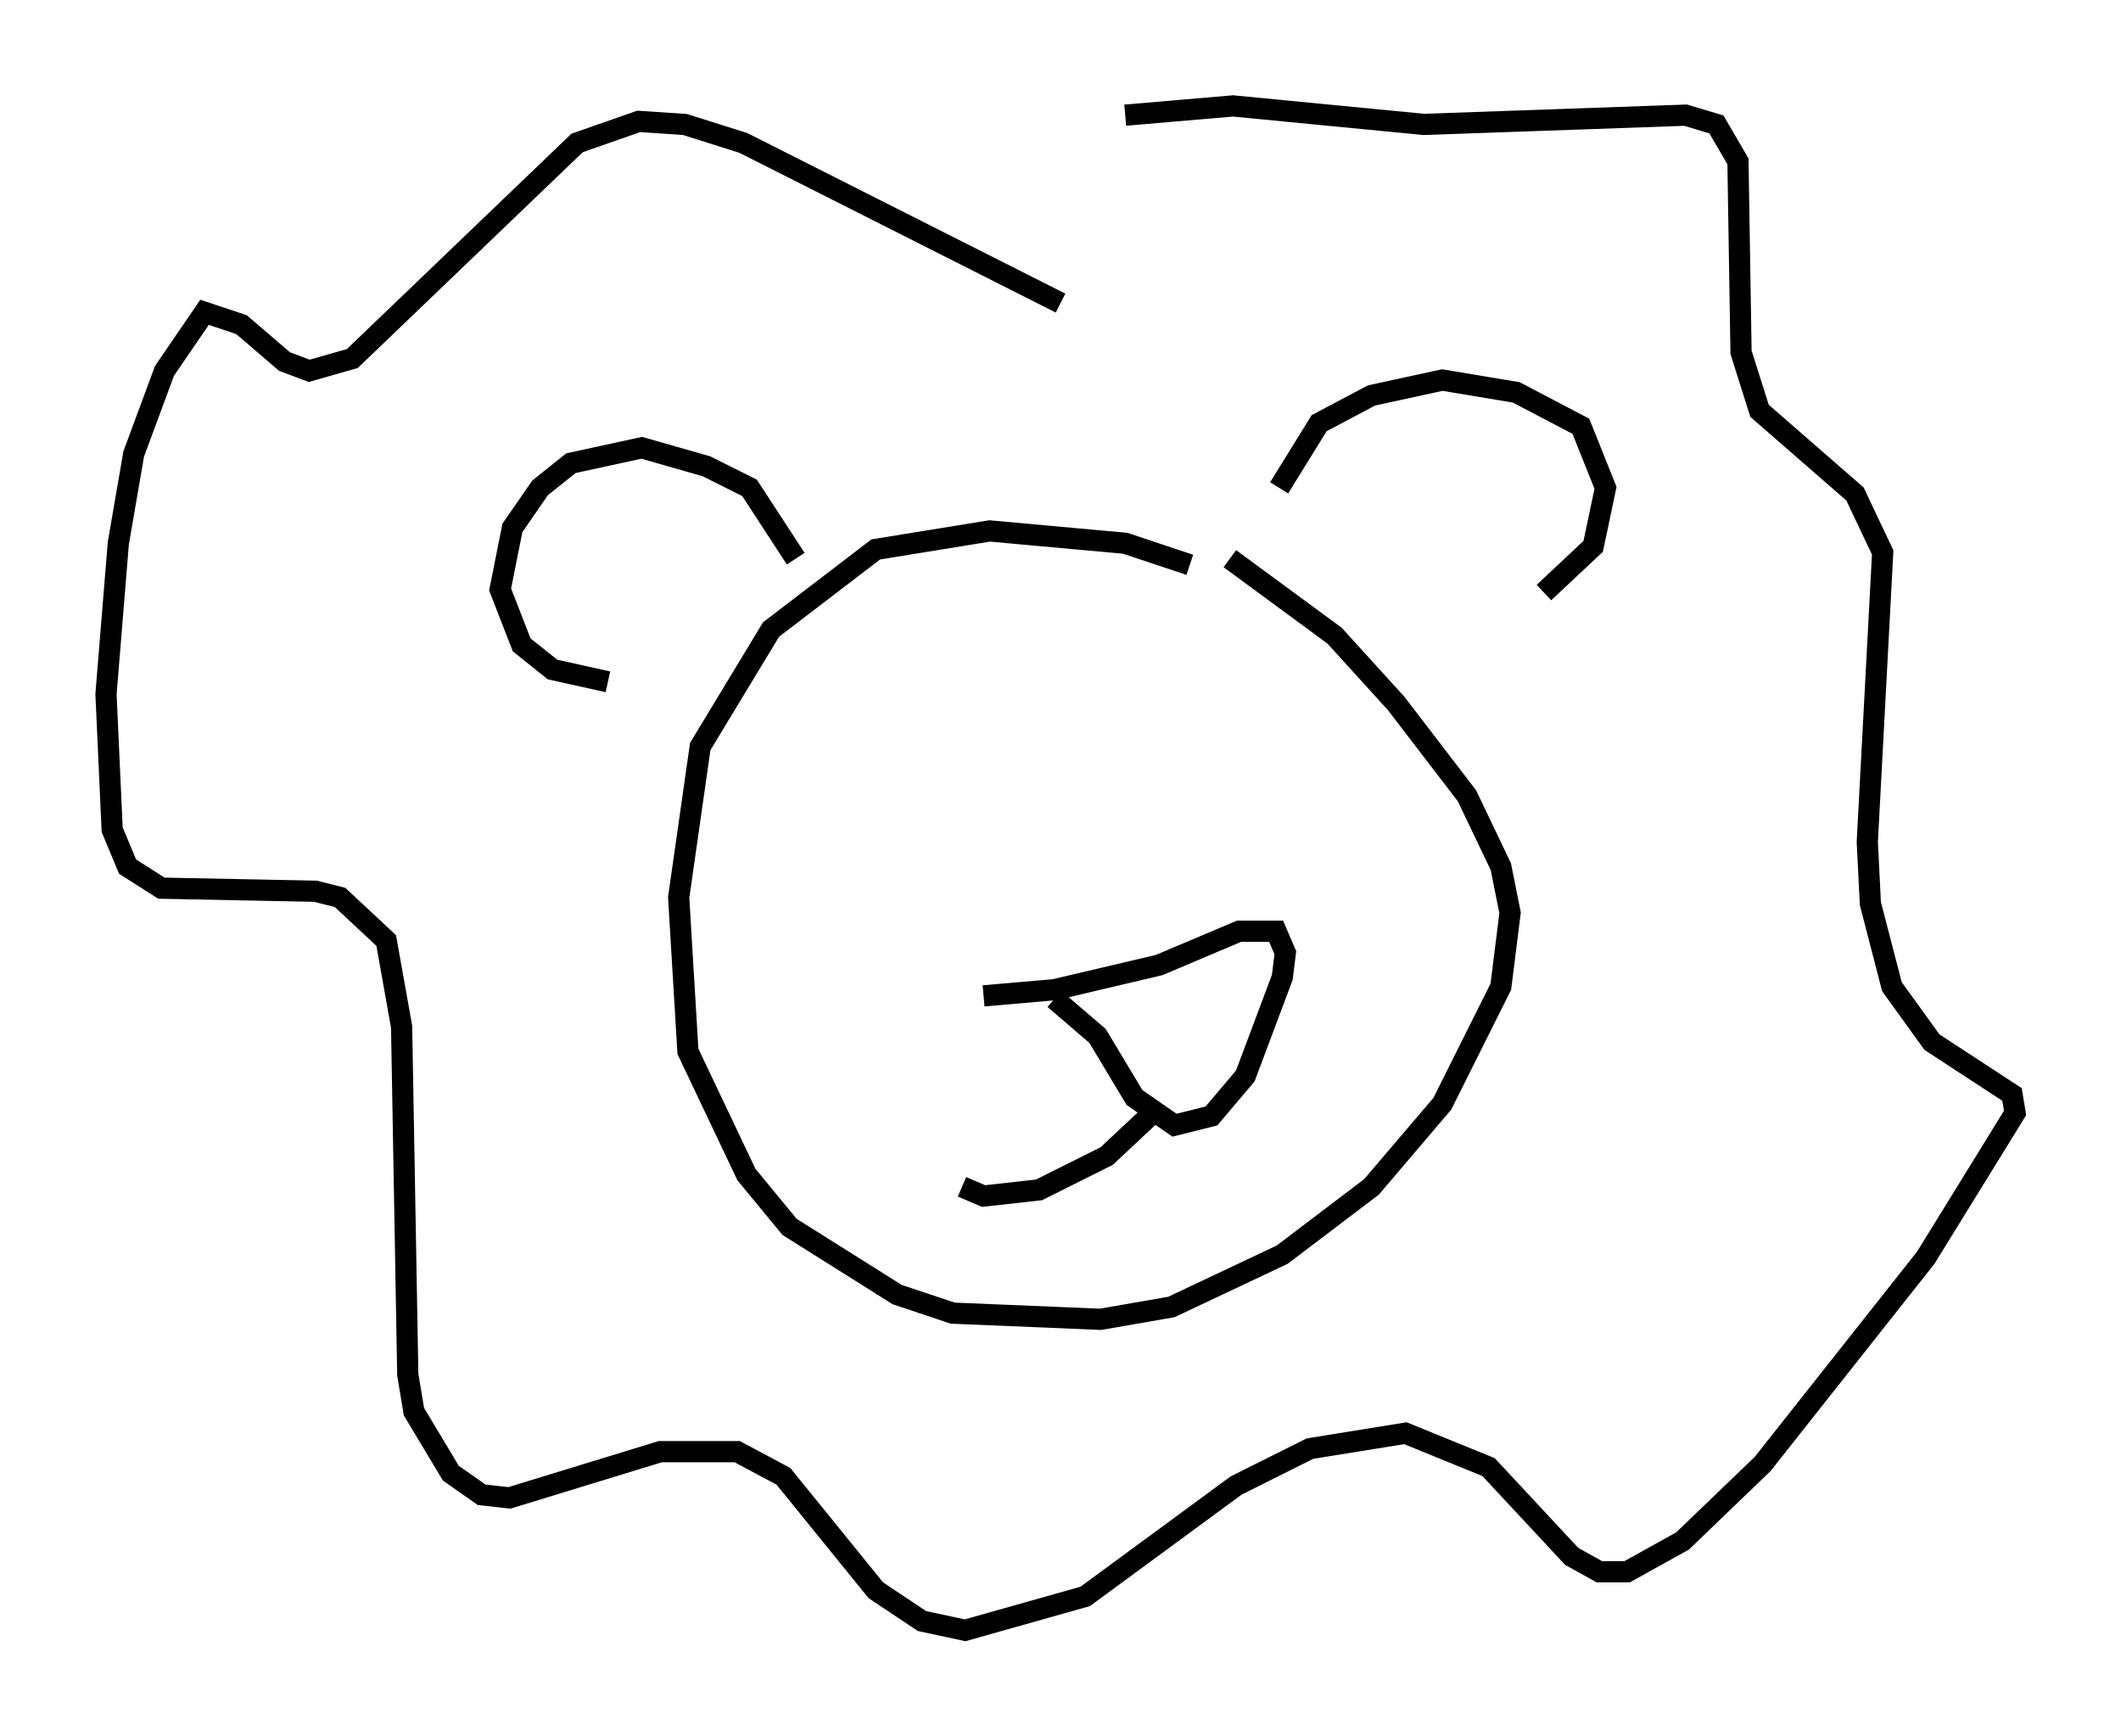 <?xml version="1.0" encoding="utf-8" ?>
<svg baseProfile="full" height="81.899" version="1.1" width="100.056" xmlns="http://www.w3.org/2000/svg" xmlns:ev="http://www.w3.org/2001/xml-events" xmlns:xlink="http://www.w3.org/1999/xlink"><defs /><rect fill="white" height="81.899" width="100.056" x="0" y="0" /><path d="M61.648, 31 m-5.52, -4.358 l-3.05, -1.017 -6.391, -0.581 l-5.374, 0.872 -4.939, 3.777 l-3.341, 5.52 -1.017, 7.117 l0.436, 7.263 2.76, 5.81 l2.034, 2.469 5.084, 3.196 l2.615, 0.872 6.972, 0.291 l3.341, -0.581 5.229, -2.469 l4.212, -3.196 3.341, -3.922 l2.76, -5.52 0.436, -3.486 l-0.436, -2.179 -1.598, -3.341 l-3.341, -4.358 -2.905, -3.196 l-4.939, -3.631 m-20.48, 0.0 l-2.179, -3.341 -2.034, -1.017 l-3.05, -0.872 -3.341, 0.726 l-1.453, 1.162 -1.307, 1.888 l-0.581, 2.905 1.017, 2.615 l1.453, 1.162 2.615, 0.581 m31.665, -9.151 l1.888, -3.05 2.469, -1.307 l3.341, -0.726 3.486, 0.581 l3.05, 1.598 1.162, 2.905 l-0.581, 2.76 -2.324, 2.179 m-22.804, -13.654 l-14.961, -7.553 -2.76, -0.872 l-2.179, -0.145 -2.905, 1.017 l-10.603, 10.168 -2.034, 0.581 l-1.162, -0.436 -2.034, -1.743 l-1.743, -0.581 -1.888, 2.76 l-1.453, 3.922 -0.726, 4.212 l-0.581, 7.117 0.291, 6.391 l0.726, 1.743 1.598, 1.017 l7.263, 0.145 1.162, 0.291 l2.179, 2.034 0.726, 4.067 l0.291, 16.413 0.291, 1.743 l1.743, 2.905 1.453, 1.017 l1.307, 0.145 7.117, -2.179 l3.631, 0.0 2.179, 1.162 l4.358, 5.374 2.179, 1.453 l2.034, 0.436 5.665, -1.598 l7.117, -5.229 3.486, -1.743 l4.503, -0.726 3.922, 1.598 l3.922, 4.212 1.307, 0.726 l1.307, 0.0 2.615, -1.453 l3.777, -3.631 7.698, -9.732 l4.212, -6.827 -0.145, -0.872 l-3.777, -2.469 -1.888, -2.615 l-1.017, -3.922 -0.145, -2.905 l0.726, -13.654 -1.307, -2.76 l-4.503, -3.922 -0.872, -2.76 l-0.145, -9.006 -1.017, -1.743 l-1.453, -0.436 -12.346, 0.436 l-9.006, -0.872 -5.084, 0.436 m-6.682, 41.542 l3.341, -0.291 4.939, -1.162 l3.777, -1.598 1.743, 0.0 l0.436, 1.017 -0.145, 1.162 l-1.743, 4.648 -1.598, 1.888 l-1.743, 0.436 -1.888, -1.307 l-1.743, -2.905 -2.034, -1.743 m4.793, 5.229 l-2.324, 2.179 -3.196, 1.598 l-2.615, 0.291 -1.017, -0.436 " fill="none" stroke="black" stroke-width="1" /></svg>